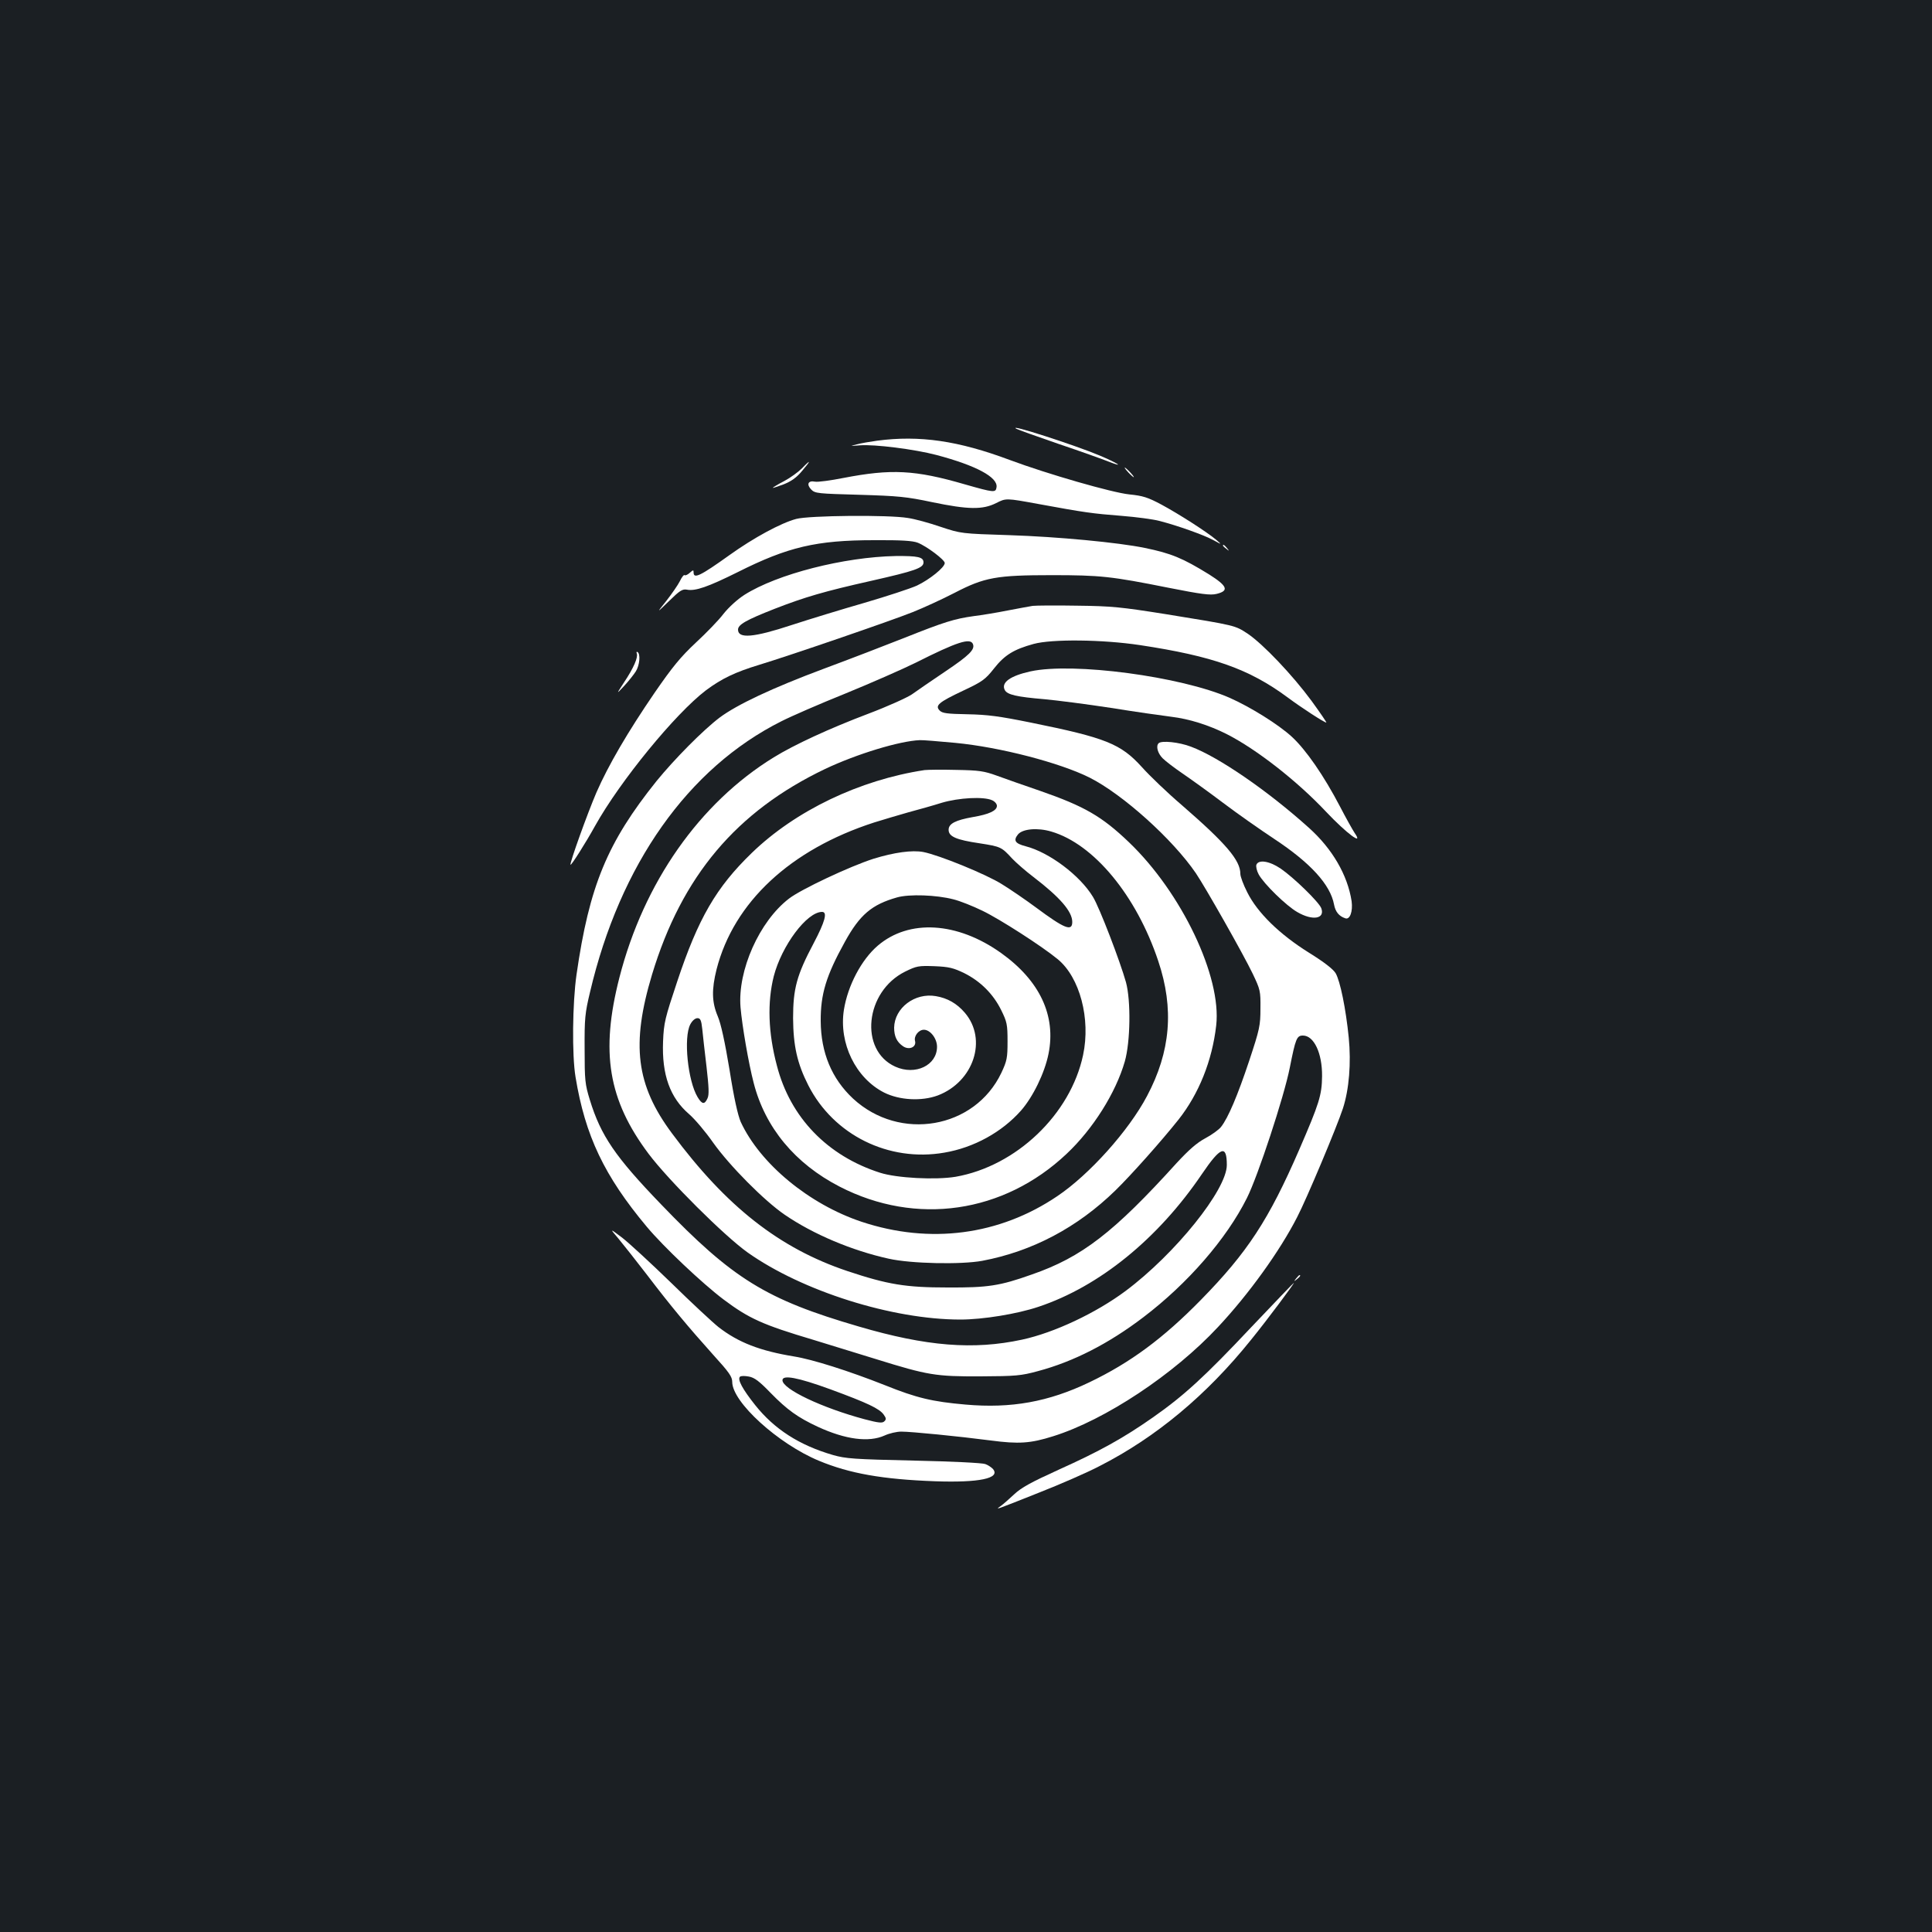 <?xml version="1.0" standalone="no"?>
<!DOCTYPE svg PUBLIC "-//W3C//DTD SVG 20010904//EN"
 "http://www.w3.org/TR/2001/REC-SVG-20010904/DTD/svg10.dtd">
<svg version="1.0" xmlns="http://www.w3.org/2000/svg"
 width="1000pt" height="1000pt" viewBox="0 0 1000 1000"
 preserveAspectRatio="xMidYMid meet">
<rect width="100%" height="100%" fill="#1b1f23"/>
<g transform="translate(0,1000) scale(0.1,-0.1)"
fill="#ffffff" stroke="none">
<path d="M5260 7781 c8 -5 107 -40 220 -79 113 -38 230 -80 260 -92 85 -33 45
-7 -50 33 -129 54 -476 166 -430 138z"/>
<path d="M4540 7719 c-36 -5 -84 -13 -105 -19 -38 -9 -37 -9 16 -5 75 6 282
-20 396 -50 204 -54 319 -115 311 -167 -4 -29 -13 -28 -164 15 -258 75 -381
81 -629 33 -66 -13 -132 -22 -147 -19 -35 7 -45 -14 -19 -41 20 -20 34 -21
249 -27 201 -6 244 -10 376 -38 188 -39 262 -40 332 -5 51 26 51 26 215 -4
245 -45 282 -50 434 -62 77 -6 165 -18 195 -26 94 -24 231 -73 279 -99 46 -25
46 -25 16 1 -50 42 -194 134 -283 182 -71 38 -97 46 -167 53 -88 9 -422 105
-618 178 -267 100 -467 129 -687 100z"/>
<path d="M4151 7576 c-19 -19 -60 -49 -92 -66 -33 -17 -59 -33 -59 -35 0 -2
25 7 56 18 40 16 67 35 96 70 47 55 46 62 -1 13z"/>
<path d="M5840 7555 c13 -14 26 -25 28 -25 3 0 -5 11 -18 25 -13 14 -26 25
-28 25 -3 0 5 -11 18 -25z"/>
<path d="M4121 7314 c-79 -21 -221 -98 -345 -187 -151 -108 -186 -125 -186
-90 0 14 -2 14 -20 -2 -11 -10 -23 -15 -26 -12 -4 4 -15 -10 -25 -31 -10 -20
-42 -66 -70 -102 -52 -65 -52 -65 14 -1 55 54 69 63 92 59 44 -9 111 15 264
91 259 130 406 165 706 165 141 1 199 -3 225 -13 48 -19 140 -89 140 -105 0
-23 -79 -86 -144 -117 -33 -15 -155 -55 -271 -89 -115 -33 -285 -85 -377 -115
-197 -65 -278 -72 -278 -24 0 26 42 50 190 108 157 61 256 90 501 145 225 51
269 66 269 95 0 28 -29 34 -144 33 -267 -5 -613 -93 -783 -201 -36 -23 -81
-64 -108 -98 -24 -32 -89 -99 -143 -149 -79 -74 -121 -125 -214 -260 -137
-200 -239 -374 -301 -516 -46 -107 -140 -368 -134 -374 4 -4 79 114 127 201
130 233 416 582 574 702 82 61 151 94 276 132 155 47 680 227 795 273 55 22
151 66 215 99 156 81 217 92 505 92 250 0 307 -6 602 -65 172 -34 218 -40 250
-32 66 16 56 41 -39 101 -136 84 -196 109 -333 137 -135 28 -451 58 -700 66
-250 8 -250 8 -356 43 -58 20 -134 41 -170 46 -99 17 -512 13 -578 -5z"/>
<path d="M6330 7176 c0 -2 8 -10 18 -17 15 -13 16 -12 3 4 -13 16 -21 21 -21
13z"/>
<path d="M5345 6864 c-16 -3 -75 -13 -130 -24 -55 -11 -134 -24 -175 -29 -100
-14 -152 -30 -360 -113 -96 -38 -283 -110 -415 -159 -268 -100 -450 -186 -540
-253 -87 -66 -235 -216 -327 -329 -255 -318 -348 -543 -414 -1002 -21 -146
-24 -417 -5 -530 50 -304 149 -512 369 -775 87 -104 287 -293 397 -376 132
-99 203 -131 465 -209 85 -26 232 -71 325 -100 267 -83 308 -90 540 -89 182 1
209 3 297 27 184 49 366 142 546 279 229 174 430 405 536 617 56 111 192 523
222 675 30 151 36 166 68 166 57 0 100 -91 99 -210 -1 -99 -15 -142 -118 -380
-158 -364 -268 -532 -509 -778 -195 -199 -365 -325 -578 -427 -211 -101 -404
-136 -641 -115 -171 15 -252 34 -416 100 -187 74 -376 134 -471 149 -176 29
-288 72 -391 152 -29 23 -140 126 -244 228 -105 102 -220 208 -255 235 -65 49
-65 49 -19 -5 25 -30 92 -115 149 -189 124 -163 213 -269 342 -413 82 -90 98
-113 98 -140 0 -104 237 -320 449 -408 159 -66 329 -96 601 -106 228 -8 339
15 300 63 -8 9 -26 21 -40 26 -14 6 -176 14 -370 18 -312 7 -352 10 -419 29
-175 51 -303 134 -402 258 -66 83 -93 133 -79 147 5 5 25 5 46 1 29 -5 54 -24
113 -85 86 -88 141 -127 244 -175 143 -66 264 -82 346 -45 24 11 62 20 86 20
52 0 295 -24 464 -46 144 -19 205 -15 322 22 269 84 625 320 854 566 159 170
319 392 409 568 48 92 206 468 237 563 32 99 43 234 30 367 -15 149 -44 292
-68 333 -13 21 -59 57 -138 106 -152 95 -266 206 -319 312 -20 39 -36 82 -36
96 0 70 -73 156 -301 354 -75 64 -169 154 -209 199 -109 120 -185 151 -575
230 -163 33 -223 41 -327 43 -105 2 -130 5 -144 19 -26 26 -6 43 121 103 100
47 115 58 160 115 55 70 103 99 205 127 95 26 357 23 550 -6 377 -57 565 -123
765 -271 74 -55 190 -130 200 -130 3 0 -32 51 -77 113 -99 134 -250 293 -330
347 -66 43 -58 42 -423 101 -233 37 -281 42 -460 44 -110 2 -213 1 -230 -1z
m-309 -198 c11 -28 -19 -58 -144 -142 -70 -47 -147 -100 -172 -118 -25 -17
-127 -63 -225 -100 -201 -76 -385 -161 -490 -226 -384 -236 -673 -648 -799
-1140 -99 -386 -58 -633 151 -912 103 -137 391 -424 513 -511 283 -200 748
-347 1101 -347 116 0 294 29 404 66 315 105 619 352 846 687 97 143 129 154
129 47 0 -128 -267 -460 -524 -652 -153 -114 -369 -216 -536 -252 -251 -54
-494 -35 -845 68 -480 140 -652 246 -1023 632 -237 246 -312 355 -369 541 -25
81 -27 102 -27 263 -1 158 2 187 28 295 155 661 508 1160 991 1402 49 25 198
90 330 143 132 54 296 126 365 160 214 108 283 130 296 96z m-92 -511 c232
-22 542 -103 696 -180 172 -87 430 -319 550 -495 51 -76 244 -416 294 -520 39
-82 41 -89 40 -180 0 -88 -4 -107 -58 -270 -60 -180 -109 -296 -146 -343 -11
-14 -48 -41 -82 -59 -43 -23 -84 -59 -147 -127 -326 -360 -491 -488 -751 -578
-166 -59 -227 -68 -435 -67 -217 0 -309 15 -519 85 -352 118 -627 334 -908
713 -186 250 -212 460 -103 822 154 509 436 844 896 1064 165 78 386 145 490
149 14 1 97 -6 183 -14z m-646 -3346 c193 -71 254 -100 276 -131 13 -18 14
-25 3 -35 -10 -10 -30 -8 -102 11 -220 59 -425 156 -425 202 0 29 78 15 248
-47z"/>
<path d="M4785 6014 c-336 -51 -668 -210 -894 -429 -184 -178 -277 -338 -386
-666 -63 -189 -69 -212 -73 -309 -7 -173 36 -292 135 -377 29 -25 85 -91 124
-147 86 -121 265 -301 370 -373 149 -102 349 -186 539 -228 116 -26 375 -31
484 -11 259 49 492 172 689 364 81 79 237 254 327 367 105 133 174 304 195
487 29 252 -179 688 -452 949 -140 134 -231 186 -458 265 -82 28 -184 64 -225
79 -66 24 -92 28 -210 30 -74 2 -148 1 -165 -1z m350 -156 c14 -6 25 -19 25
-29 0 -25 -41 -44 -124 -58 -90 -16 -126 -34 -126 -66 0 -35 39 -52 161 -70
109 -17 113 -19 168 -79 20 -21 70 -65 111 -96 137 -105 200 -178 200 -232 0
-51 -40 -35 -188 75 -54 40 -133 94 -177 121 -81 51 -324 150 -406 166 -58 11
-151 -2 -258 -35 -122 -39 -375 -158 -437 -206 -154 -118 -267 -373 -251 -563
8 -95 42 -292 68 -391 59 -231 214 -418 445 -537 396 -204 849 -138 1175 170
136 128 254 315 301 478 29 102 32 314 6 410 -30 107 -137 387 -171 442 -67
111 -227 231 -349 262 -54 14 -64 30 -39 61 24 29 101 36 172 15 220 -64 441
-331 554 -670 83 -247 64 -469 -58 -699 -95 -180 -299 -407 -464 -518 -300
-203 -660 -250 -1013 -133 -273 91 -526 301 -626 517 -15 35 -35 123 -58 270
-24 144 -44 237 -61 277 -31 73 -32 139 -6 243 89 347 382 620 816 760 44 14
123 37 175 52 52 14 131 36 175 50 88 26 216 33 260 13z m-200 -513 c33 -8
101 -35 150 -59 88 -42 309 -184 390 -251 114 -94 171 -308 131 -496 -65 -307
-346 -575 -660 -630 -103 -17 -304 -7 -391 21 -272 87 -465 286 -534 555 -45
169 -50 327 -16 462 41 158 171 333 250 333 29 0 16 -49 -44 -163 -87 -164
-106 -234 -106 -387 1 -143 21 -234 79 -348 131 -257 416 -398 704 -348 153
26 298 106 397 218 62 71 122 194 142 293 40 198 -45 379 -245 522 -227 162
-477 177 -639 38 -84 -72 -155 -206 -175 -332 -27 -173 61 -353 208 -428 80
-40 194 -46 278 -15 186 71 258 290 140 428 -41 48 -90 76 -150 86 -109 19
-214 -61 -216 -163 0 -45 14 -75 47 -97 32 -21 70 -3 61 29 -6 25 19 57 46 57
33 0 68 -45 68 -88 0 -96 -112 -150 -216 -103 -188 85 -157 389 51 492 59 29
69 31 152 28 75 -3 98 -9 154 -36 84 -42 150 -108 191 -191 30 -61 33 -74 33
-162 0 -86 -3 -101 -32 -163 -138 -290 -526 -357 -768 -133 -110 103 -166 237
-167 401 -1 139 28 235 125 410 77 140 139 193 270 230 63 18 204 13 292 -10z
m-1300 -672 c3 -32 13 -120 22 -195 12 -106 14 -144 5 -163 -15 -33 -28 -32
-51 6 -51 84 -74 309 -38 377 10 19 25 32 37 32 15 0 20 -10 25 -57z"/>
<path d="M3296 6617 c7 -20 -16 -74 -66 -149 -41 -63 -41 -63 1 -18 23 25 50
59 60 75 20 32 25 90 9 100 -5 3 -7 0 -4 -8z"/>
<path d="M5334 6525 c-105 -23 -154 -58 -133 -97 13 -24 62 -35 204 -47 66 -6
221 -26 345 -45 124 -20 265 -40 313 -46 92 -11 194 -43 287 -90 152 -77 365
-243 514 -402 106 -112 196 -179 148 -110 -10 15 -45 77 -76 137 -84 161 -177
295 -250 362 -70 64 -213 153 -321 201 -253 111 -811 185 -1031 137z"/>
<path d="M5997 6153 c-15 -15 -5 -52 21 -78 15 -15 61 -50 102 -78 41 -28 136
-96 210 -152 74 -56 194 -140 265 -187 188 -124 291 -237 310 -340 7 -37 25
-60 58 -71 24 -9 40 35 33 88 -21 136 -100 272 -222 381 -212 191 -467 366
-609 419 -62 24 -153 33 -168 18z"/>
<path d="M6503 5524 c-3 -9 2 -32 12 -50 26 -48 142 -162 200 -195 79 -46 144
-35 124 20 -13 33 -143 159 -210 205 -59 40 -115 48 -126 20z"/>
<path d="M6709 3383 c-13 -16 -12 -17 4 -4 16 13 21 21 13 21 -2 0 -10 -8 -17
-17z"/>
<path d="M6476 3130 c-240 -255 -348 -354 -508 -466 -154 -108 -277 -176 -488
-271 -143 -65 -194 -93 -230 -127 -25 -23 -56 -51 -70 -61 -31 -22 -36 -24
200 70 107 42 247 103 310 136 291 148 555 367 786 655 82 101 226 294 221
294 -2 0 -101 -104 -221 -230z"/>
</g>
</svg>
